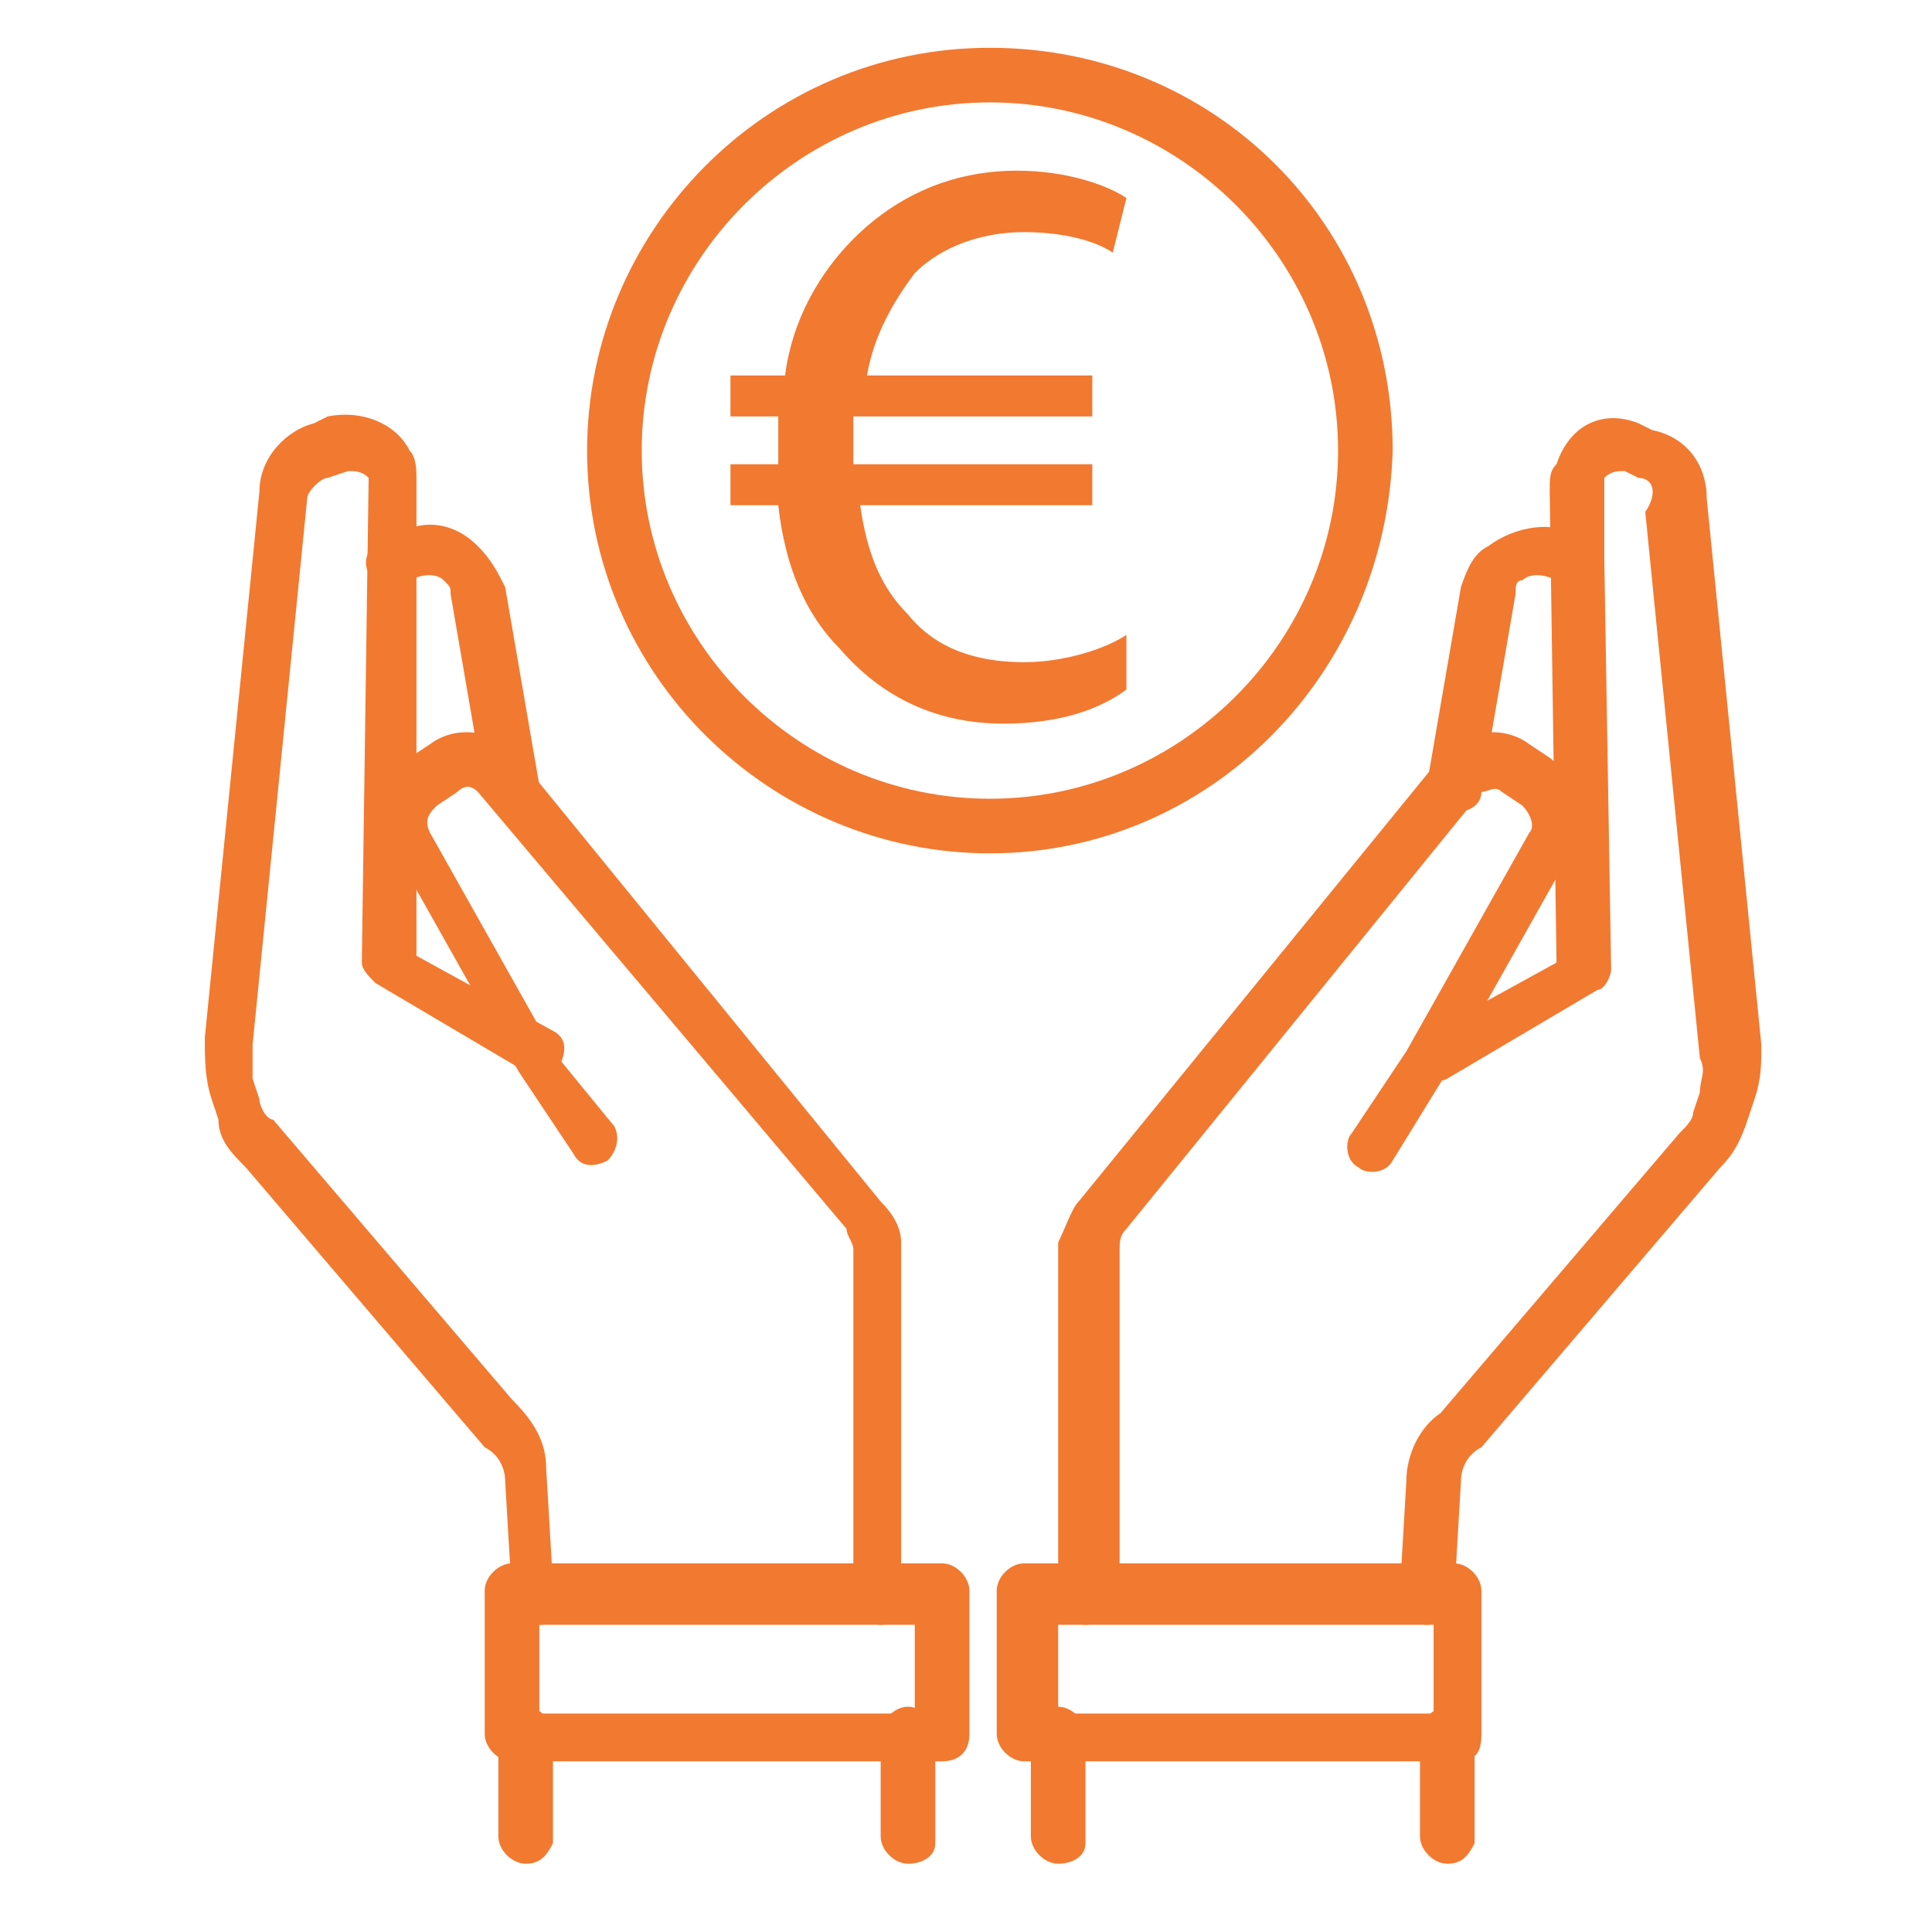 <?xml version="1.0" encoding="utf-8"?>
<!-- Generator: Adobe Illustrator 25.1.0, SVG Export Plug-In . SVG Version: 6.00 Build 0)  -->
<svg version="1.1" id="Calque_1" xmlns="http://www.w3.org/2000/svg" xmlns:xlink="http://www.w3.org/1999/xlink" x="0px" y="0px"
	 viewBox="0 0 28.3 28.3" style="enable-background:new 0 0 28.3 28.3;" xml:space="preserve">
<style type="text/css">
	.st0{fill:#F27930;}
</style>
<g>
	<path class="st0" d="M16.5,10.1c-0.4,0.3-1,0.5-1.8,0.5c-1,0-1.8-0.4-2.4-1.1c-0.5-0.5-0.8-1.2-0.9-2.1h-0.7V6.8h0.7
		c0-0.1,0-0.1,0-0.2c0-0.2,0-0.4,0-0.5h-0.7V5.5h0.8c0.1-0.8,0.5-1.5,1-2c0.6-0.6,1.4-1,2.4-1c0.7,0,1.3,0.2,1.6,0.4l-0.2,0.8
		C16,3.5,15.5,3.4,15,3.4c-0.6,0-1.2,0.2-1.6,0.6c-0.3,0.4-0.6,0.9-0.7,1.5H16v0.6h-3.5c0,0.2,0,0.3,0,0.5c0,0.1,0,0.1,0,0.2H16v0.6
		h-3.4c0.1,0.7,0.3,1.2,0.7,1.6c0.4,0.5,1,0.7,1.7,0.7c0.6,0,1.2-0.2,1.5-0.4L16.5,10.1z"/>
</g>
<g>
	<g>
		<g>
			<path class="st0" d="M14.5,12.5c-3.2,0-5.9-2.6-5.9-5.9c0-3.2,2.6-5.9,5.9-5.9s5.9,2.6,5.9,5.9C20.3,9.9,17.7,12.5,14.5,12.5z
				 M14.5,1.5c-2.8,0-5.1,2.3-5.1,5.1s2.3,5.1,5.1,5.1s5.1-2.3,5.1-5.1S17.3,1.5,14.5,1.5z"/>
		</g>
	</g>
	<g>
		<g>
			<path class="st0" d="M20.9,23.8L20.9,23.8c-0.2,0-0.4-0.2-0.4-0.4l0.1-1.7c0-0.4,0.2-0.8,0.5-1l3.5-4.1l0,0
				c0.1-0.1,0.2-0.2,0.2-0.3l0.1-0.3c0-0.2,0.1-0.3,0-0.5l-0.8-8C24.3,7.2,24.2,7,24,7l-0.2-0.1c-0.1,0-0.2,0-0.3,0.1v1.2l0.1,6
				c0,0.1-0.1,0.3-0.2,0.3l-2.2,1.3c-0.2,0.1-0.4,0-0.5-0.1c-0.1-0.2,0-0.4,0.1-0.5l2-1.1l-0.1-6.9c0-0.2,0-0.3,0.1-0.4
				C23,6.2,23.5,6,24,6.2l0.2,0.1c0.5,0.1,0.8,0.5,0.8,1l0.8,8c0,0.3,0,0.5-0.1,0.8l-0.1,0.3c-0.1,0.3-0.2,0.5-0.4,0.7l-3.5,4.1l0,0
				c-0.2,0.1-0.3,0.3-0.3,0.5l-0.1,1.7C21.2,23.6,21.1,23.8,20.9,23.8z"/>
		</g>
		<g>
			<path class="st0" d="M15.9,23.8L15.9,23.8c-0.2,0-0.4-0.2-0.4-0.4v-5.1v-0.1c0.1-0.2,0.2-0.5,0.3-0.6l5.3-6.5
				c0.3-0.4,0.9-0.5,1.3-0.2l0.3,0.2c0.4,0.3,0.6,0.9,0.3,1.4l-1.8,3.2L20.4,17c-0.1,0.2-0.4,0.2-0.5,0.1c-0.2-0.1-0.2-0.4-0.1-0.5
				l0.8-1.2l1.8-3.2c0.1-0.1,0-0.3-0.1-0.4L22,11.6c-0.1-0.1-0.2,0-0.3,0L16.5,18c-0.1,0.1-0.1,0.2-0.1,0.3v5.1
				C16.3,23.6,16.1,23.8,15.9,23.8z"/>
		</g>
		<g>
			<path class="st0" d="M21.3,11.9L21.3,11.9c-0.3,0-0.4-0.2-0.4-0.4l0.5-2.9c0.1-0.3,0.2-0.5,0.4-0.6c0.4-0.3,1-0.4,1.4-0.1h0.1
				c0.2,0.1,0.2,0.3,0.1,0.5s-0.3,0.2-0.5,0.1h-0.1c-0.2-0.1-0.4-0.1-0.5,0c-0.1,0-0.1,0.1-0.1,0.2l-0.5,2.9
				C21.7,11.8,21.5,11.9,21.3,11.9z"/>
		</g>
		<g>
			<path class="st0" d="M21.3,25.8H15c-0.2,0-0.4-0.2-0.4-0.4v-2.1c0-0.2,0.2-0.4,0.4-0.4h6.3c0.2,0,0.4,0.2,0.4,0.4v2.1
				C21.7,25.7,21.6,25.8,21.3,25.8z M15.4,25.1H21v-1.3h-5.5v1.3H15.4z"/>
		</g>
		<g>
			<path class="st0" d="M21.2,27.3c-0.2,0-0.4-0.2-0.4-0.4v-1.5c0-0.2,0.2-0.4,0.4-0.4s0.4,0.2,0.4,0.4V27
				C21.5,27.2,21.4,27.3,21.2,27.3z"/>
		</g>
		<g>
			<path class="st0" d="M15.5,27.3c-0.2,0-0.4-0.2-0.4-0.4v-1.5c0-0.2,0.2-0.4,0.4-0.4s0.4,0.2,0.4,0.4V27
				C15.9,27.2,15.7,27.3,15.5,27.3z"/>
		</g>
	</g>
	<g>
		<g>
			<path class="st0" d="M7.9,23.8c-0.2,0-0.4-0.2-0.4-0.4l-0.1-1.7c0-0.2-0.1-0.4-0.3-0.5l0,0l-3.5-4.1c-0.2-0.2-0.4-0.4-0.4-0.7
				l-0.1-0.3C3,15.8,3,15.5,3,15.2l0.8-8c0-0.5,0.4-0.9,0.8-1l0.2-0.1C5.3,6,5.8,6.2,6,6.6C6.1,6.7,6.1,6.9,6.1,7v7l2,1.1
				c0.2,0.1,0.2,0.3,0.1,0.5c-0.1,0.2-0.3,0.2-0.5,0.1l-2.2-1.3c-0.1-0.1-0.2-0.2-0.2-0.3L5.4,7C5.3,6.9,5.2,6.9,5.1,6.9L4.8,7
				C4.7,7,4.5,7.2,4.5,7.3l-0.8,8c0,0.2,0,0.4,0,0.5l0.1,0.3c0,0.1,0.1,0.3,0.2,0.3l0,0l3.5,4.1c0.3,0.3,0.5,0.6,0.5,1l0.1,1.7
				C8.3,23.6,8.2,23.8,7.9,23.8C8,23.8,8,23.8,7.9,23.8z"/>
		</g>
		<g>
			<path class="st0" d="M12.9,23.8c-0.2,0-0.4-0.2-0.4-0.4v-5.1c0-0.1-0.1-0.2-0.1-0.3L7,11.6c-0.1-0.1-0.2-0.1-0.3,0l-0.3,0.2
				c-0.1,0.1-0.2,0.2-0.1,0.4l1.8,3.2L9,16.5c0.1,0.2,0,0.4-0.1,0.5c-0.2,0.1-0.4,0.1-0.5-0.1l-0.8-1.2l-1.8-3.2
				C5.4,12,5.5,11.4,6,11.1l0.3-0.2c0.4-0.3,1-0.2,1.3,0.2l5.3,6.5c0.2,0.2,0.3,0.4,0.3,0.6v0.1v5.1C13.3,23.6,13.1,23.8,12.9,23.8
				L12.9,23.8z"/>
		</g>
		<g>
			<path class="st0" d="M7.5,11.9c-0.2,0-0.3-0.1-0.4-0.3L6.6,8.7c0-0.1,0-0.1-0.1-0.2C6.4,8.4,6.2,8.4,6,8.5H5.9
				C5.8,8.7,5.5,8.6,5.4,8.4C5.3,8.2,5.4,8,5.6,7.9h0.1C6.1,7.6,6.6,7.6,7,8c0.2,0.2,0.3,0.4,0.4,0.6l0.5,2.9
				C7.9,11.7,7.8,11.9,7.5,11.9L7.5,11.9z"/>
		</g>
		<g>
			<path class="st0" d="M13.8,25.8H7.5c-0.2,0-0.4-0.2-0.4-0.4v-2.1c0-0.2,0.2-0.4,0.4-0.4h6.3c0.2,0,0.4,0.2,0.4,0.4v2.1
				C14.2,25.7,14,25.8,13.8,25.8z M7.9,25.1h5.5v-1.3H7.9V25.1z"/>
		</g>
		<g>
			<path class="st0" d="M7.7,27.3c-0.2,0-0.4-0.2-0.4-0.4v-1.5c0-0.2,0.2-0.4,0.4-0.4c0.2,0,0.4,0.2,0.4,0.4V27
				C8,27.2,7.9,27.3,7.7,27.3z"/>
		</g>
		<g>
			<path class="st0" d="M13.3,27.3c-0.2,0-0.4-0.2-0.4-0.4v-1.5c0-0.2,0.2-0.4,0.4-0.4s0.4,0.2,0.4,0.4V27
				C13.7,27.2,13.5,27.3,13.3,27.3z"/>
		</g>
	</g>
</g>
</svg>
